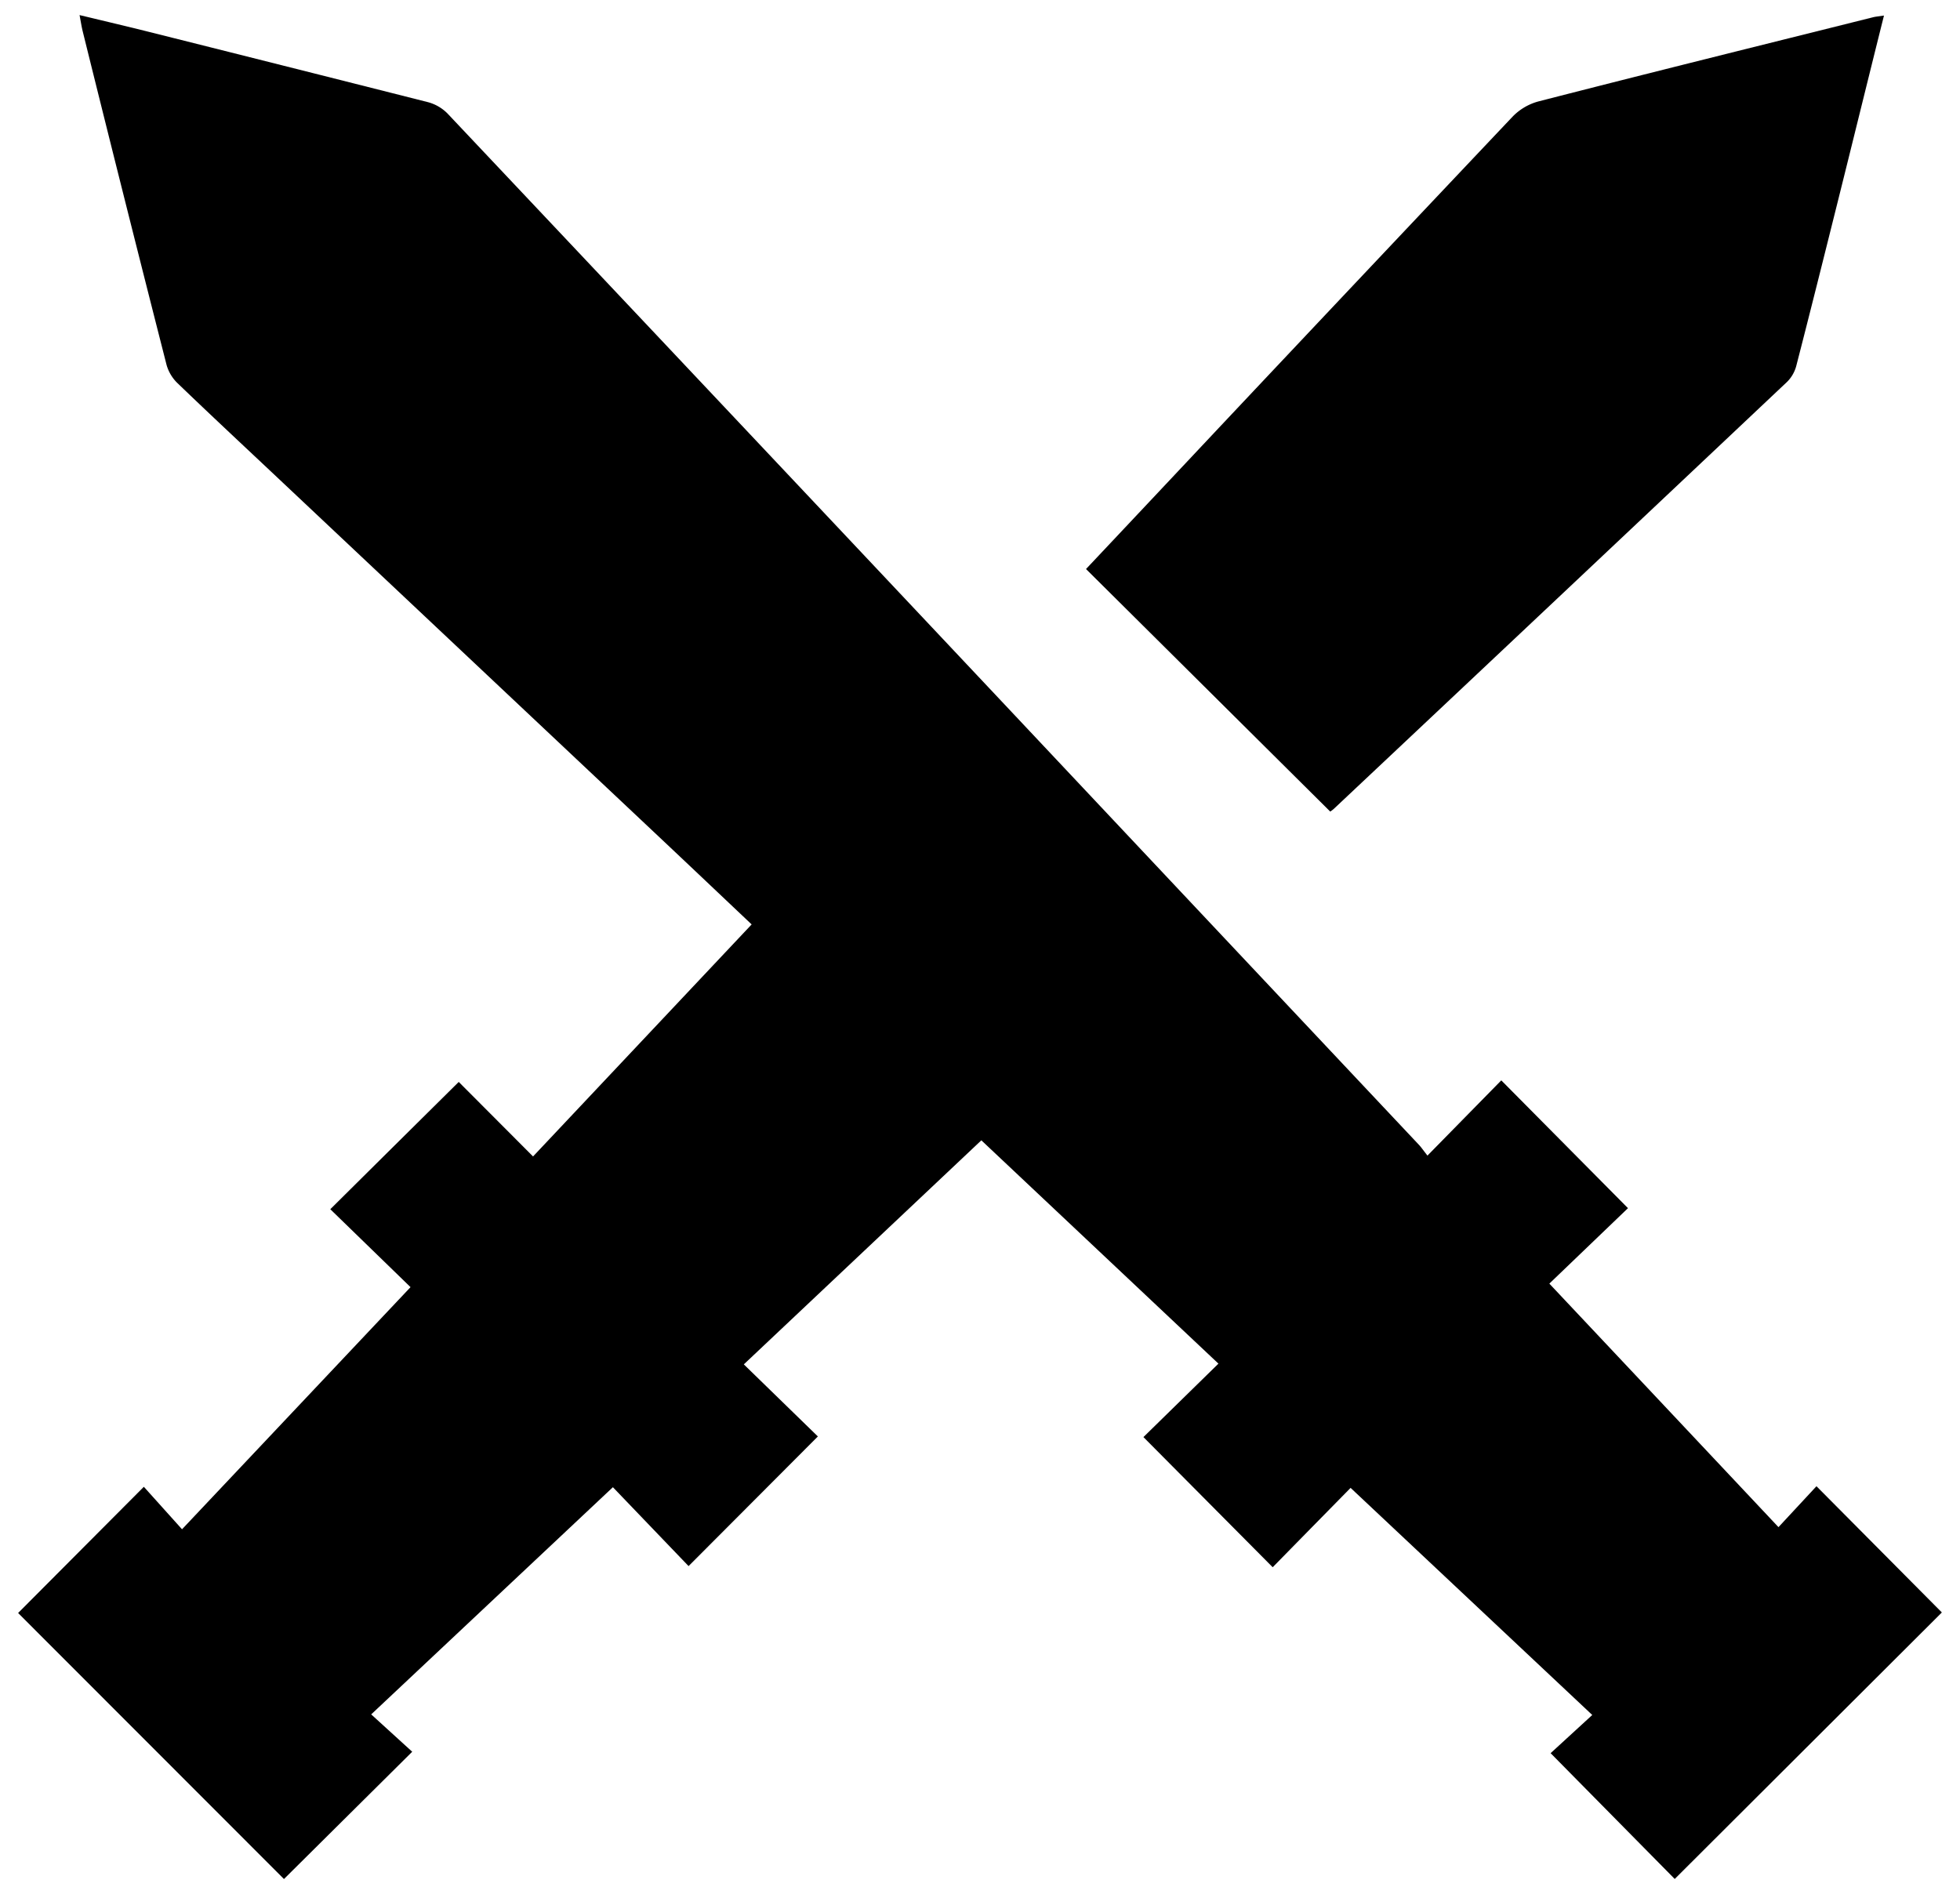 <svg id="Layer_1" data-name="Layer 1" xmlns="http://www.w3.org/2000/svg" viewBox="0 0 615.89 595.28"><title>Artboard 1</title><path d="M448.55,363.15l23.2-23.64,39.81,40.16-24.71,23.71c24.38,25.9,47.94,50.94,72,76.53l11.94-12.86,39.4,39.67-83.94,83.75-39-39.53,13.09-12-75.94-71.37c-8.35,8.5-16.54,16.84-24.48,24.94L359.3,451.61l23.57-23.08-74.5-70.18-74.64,70.41L257,451.41l-40.63,40.74-23.78-24.79-75.95,71.39,12.89,11.74-40.3,40L5.69,506.89,45.2,467.23l12,13.35L129,404.49,103.79,380c13.91-13.8,27.13-26.9,40.36-40l23.35,23.42,68.69-72.92c-9.52-9-18.78-17.79-28.07-26.54l-121-113.93c-10.45-9.84-20.95-19.62-31.29-29.57a12.87,12.87,0,0,1-3.47-5.71Q39,62.38,26,9.89c-.35-1.43-.58-2.9-1-5.15,6.62,1.59,12.55,3,18.46,4.44q45.5,11.4,91,22.92a13.5,13.5,0,0,1,6.15,3.56q87.55,92.76,175,185.66Q380.77,290.59,446,359.9C446.7,360.68,447.31,361.58,448.55,363.15Z"/><path d="M592,4.89c-5,20-9.72,39.24-14.53,58.5-4.29,17.17-8.58,34.35-13,51.49a11.09,11.09,0,0,1-2.85,5.06q-71.21,67.2-142.52,134.27a9.61,9.61,0,0,1-1.1.83l-76.74-76.22q21-22.29,41.88-44.52,46-48.86,92.14-97.62a17.72,17.72,0,0,1,8-4.77c35-9,70.16-17.7,105.26-26.48C589.39,5.21,590.3,5.15,592,4.89Z"/></svg>